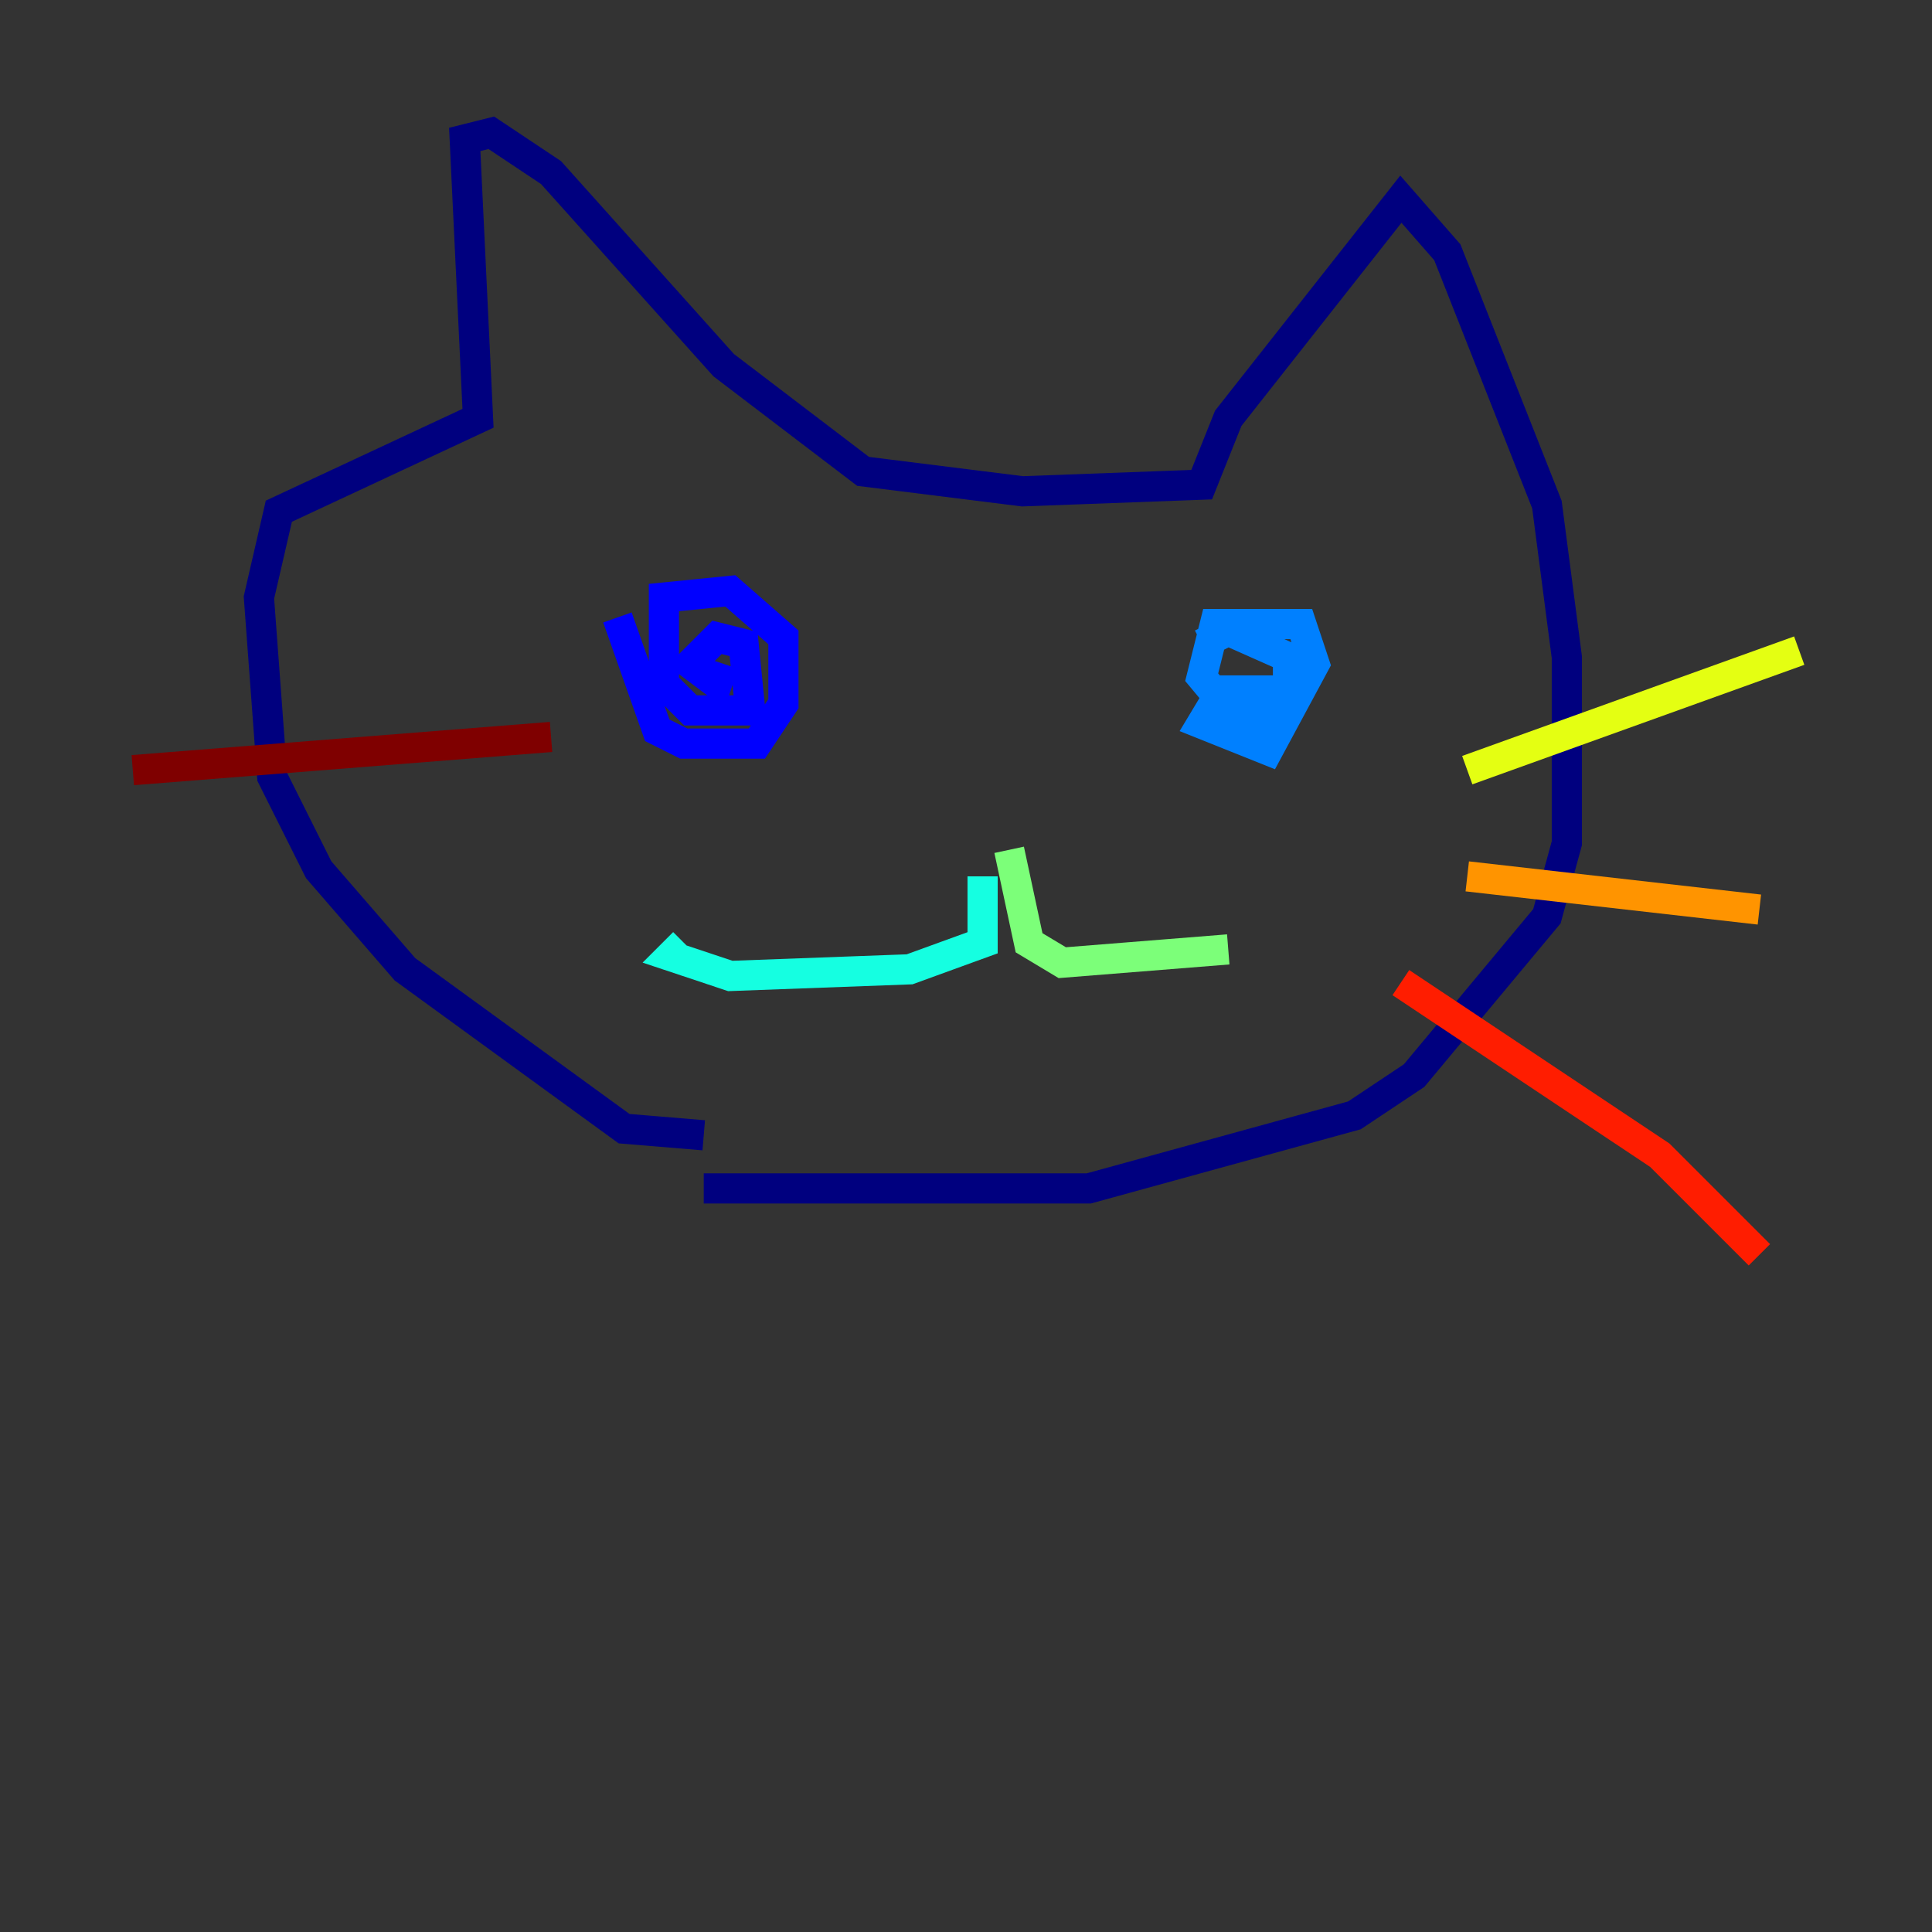 <?xml version="1.0" encoding="utf-8" ?>
<svg baseProfile="tiny" height="128" version="1.2" viewBox="0,0,128,128" width="128" xmlns="http://www.w3.org/2000/svg" xmlns:ev="http://www.w3.org/2001/xml-events" xmlns:xlink="http://www.w3.org/1999/xlink"><rect x="0" y="0" width="128" height="128" fill="#333333" stroke="none"/><defs /><polyline fill="none" points="46.625,75.216 41.347,74.777 26.832,64.22 21.113,57.622 18.034,51.464 17.155,39.588 18.474,33.869 31.67,27.711 30.79,9.237 32.55,8.797 36.509,11.436 47.945,24.192 57.182,31.23 67.739,32.55 79.615,32.11 81.375,27.711 92.811,13.196 95.89,16.715 102.488,33.43 103.808,43.546 103.808,55.862 102.488,60.701 93.691,71.258 89.732,73.897 72.138,78.735 46.625,78.735" stroke="#00007f" stroke-width="2" /><polyline fill="none" points="40.907,40.907 43.546,48.385 45.306,49.265 50.144,49.265 51.904,46.625 51.904,42.227 48.385,39.148 43.986,39.588 43.986,45.306 45.746,47.065 49.705,47.065 49.265,42.667 47.505,42.227 45.746,43.986 47.505,45.306 47.945,43.986" stroke="#0000ff" stroke-width="2" /><polyline fill="none" points="84.894,45.746 80.935,45.746 79.615,47.945 84.014,49.705 87.093,43.986 86.213,41.347 80.495,41.347 79.615,44.866 81.814,47.505 83.574,47.505 85.333,45.746 85.333,43.546 81.375,41.787 79.615,42.667" stroke="#0080ff" stroke-width="2" /><polyline fill="none" points="65.1,58.062 65.1,62.461 60.261,64.22 48.385,64.66 44.426,63.34 45.306,62.461" stroke="#15ffe1" stroke-width="2" /><polyline fill="none" points="66.859,56.302 68.179,62.461 70.378,63.78 81.375,62.9" stroke="#7cff79" stroke-width="2" /><polyline fill="none" points="97.21,51.024 119.203,43.106" stroke="#e4ff12" stroke-width="2" /><polyline fill="none" points="97.21,58.062 116.564,60.261" stroke="#ff9400" stroke-width="2" /><polyline fill="none" points="92.811,65.1 109.966,76.536 116.564,83.134" stroke="#ff1d00" stroke-width="2" /><polyline fill="none" points="8.797,51.024 36.509,48.825" stroke="#7f0000" stroke-width="2" /></svg>